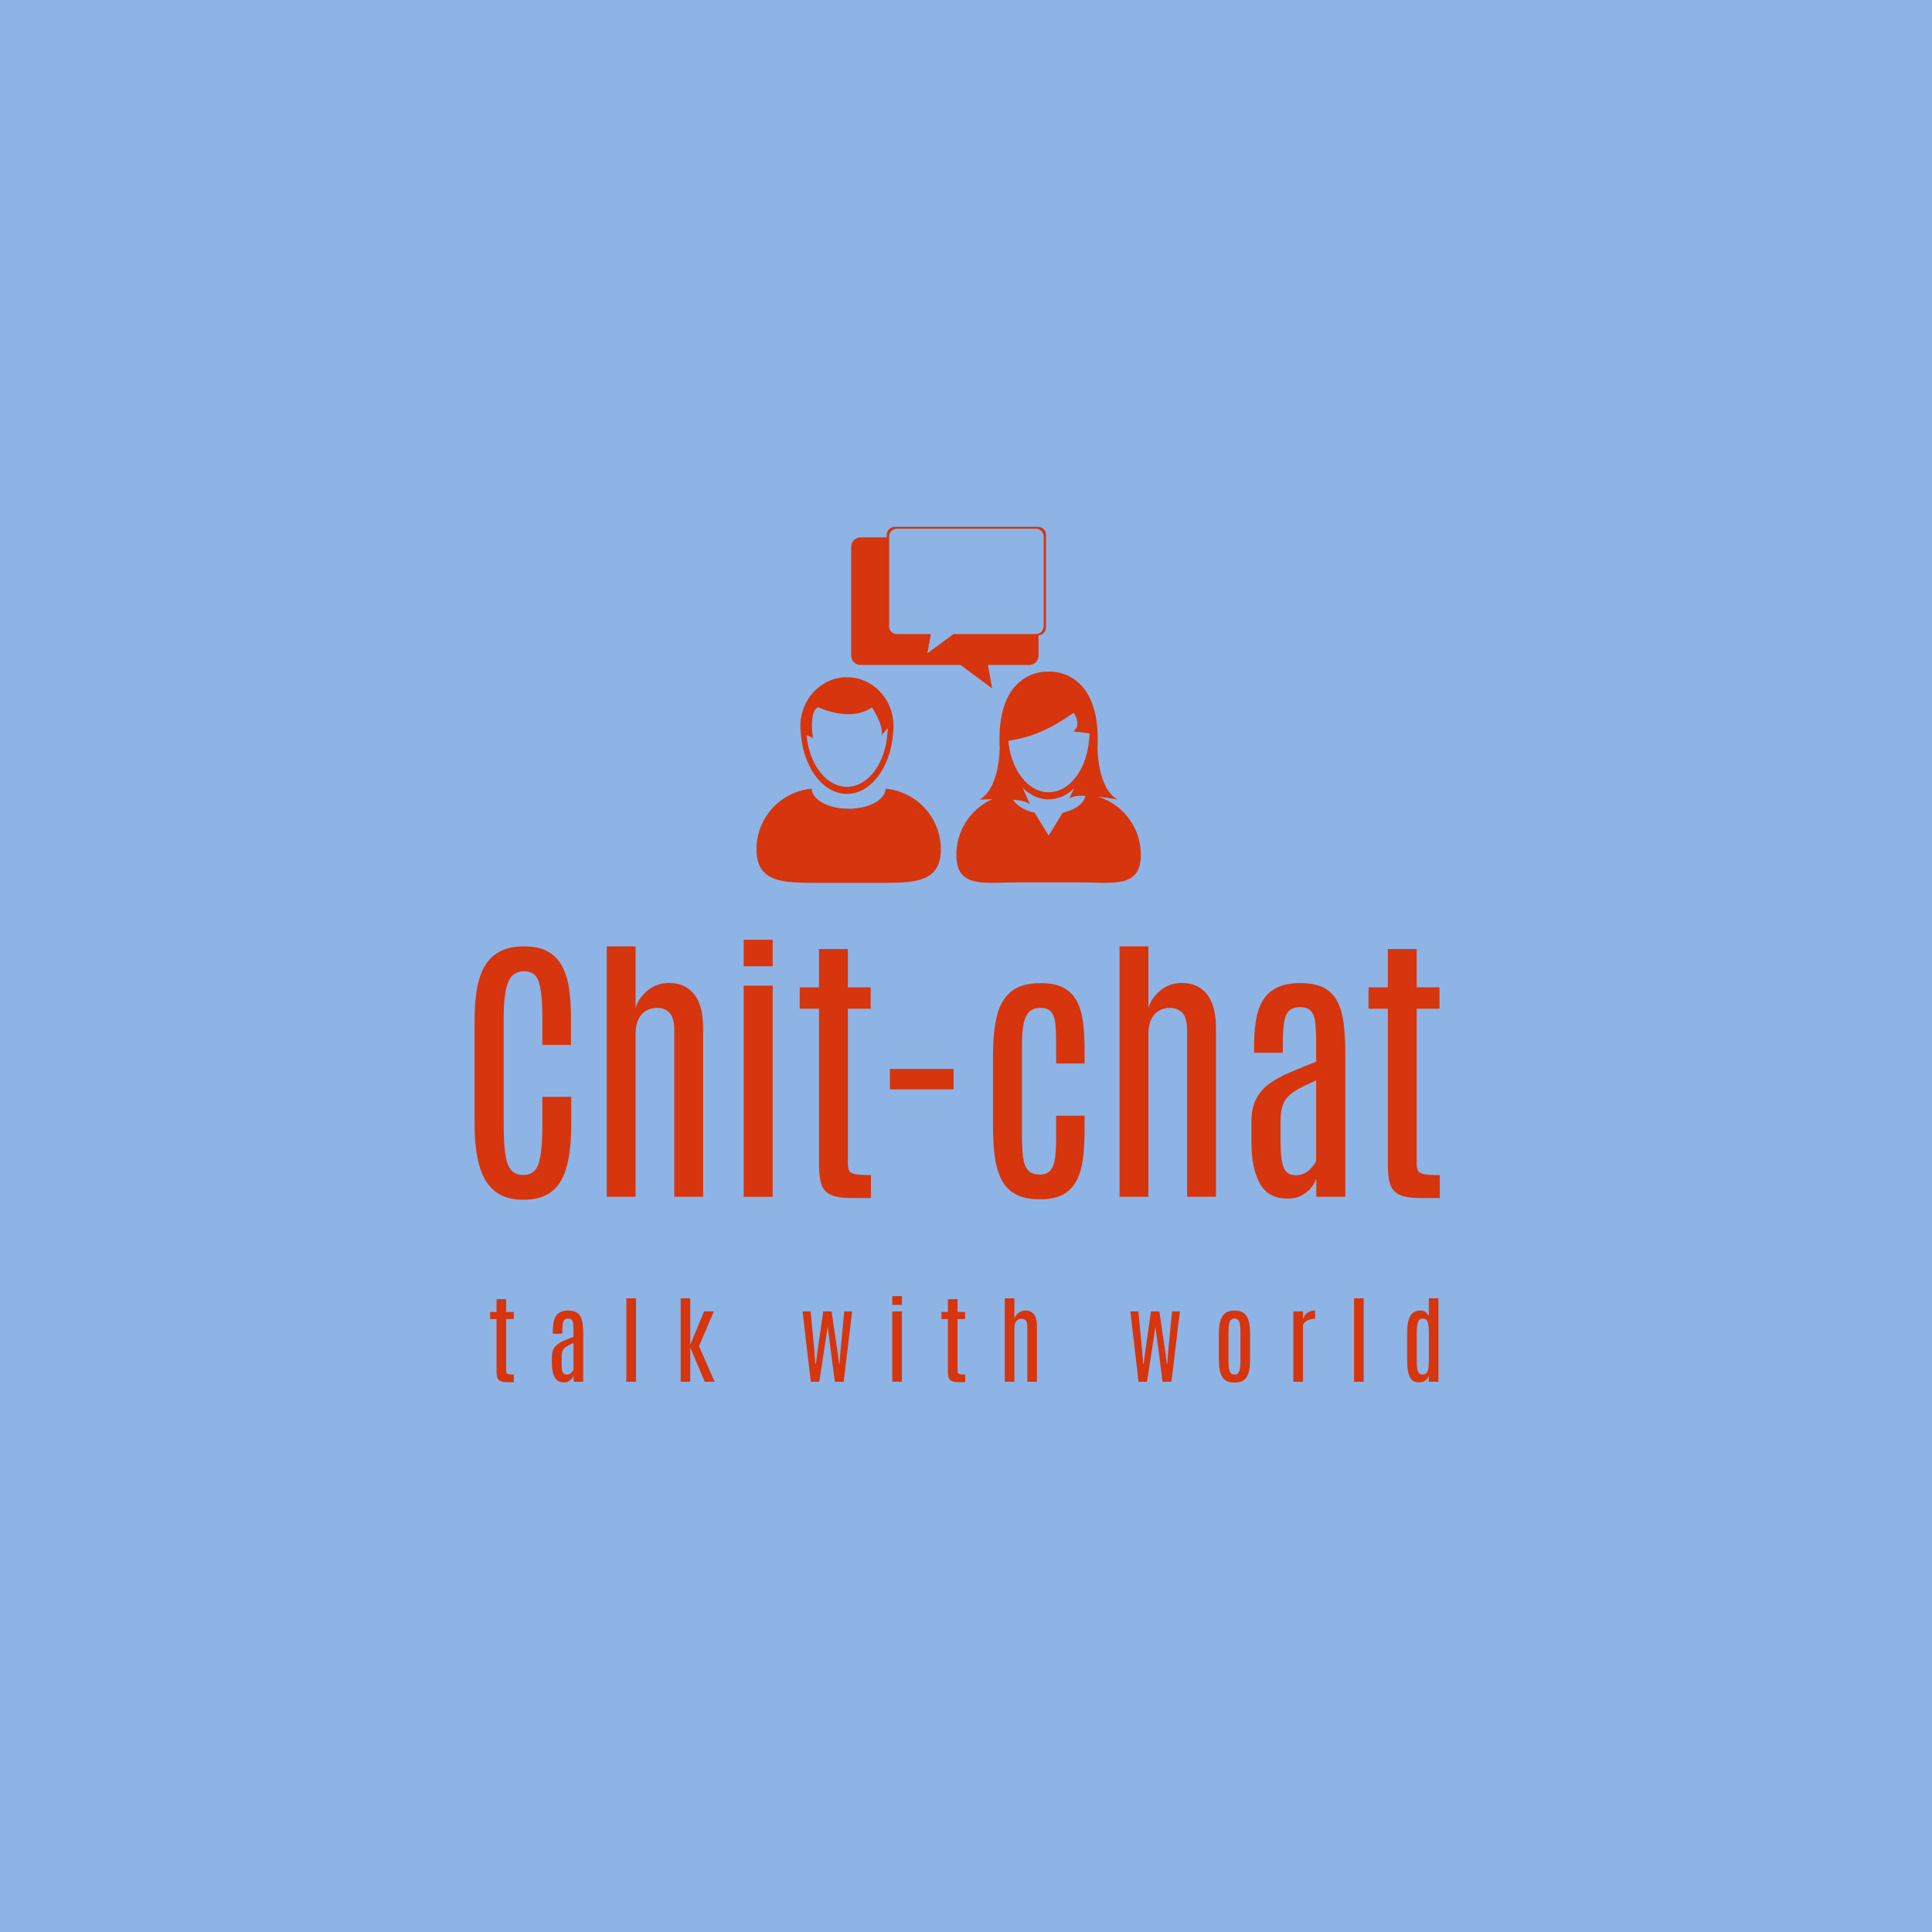 <svg xmlns="http://www.w3.org/2000/svg" xml:space="preserve" width="1500" height="1500" data-id="lg_djzGirUzOGUF1KC03Y" data-version="1" viewBox="0 0 1500 1500"><path fill="#8eb4e5" stroke="transparent" d="M0 0h1500v1500H0z"/><g data-padding="20"><g transform="translate(-724.104 -729.857)scale(1.913)"><rect width="401.502" height="132.21" x="147.384" y="389.973" fill="none" rx="0" ry="0" transform="translate(416.37 374.52)"/><path fill="#d6350e" d="M590.875 868.448q-7.31 0-11.65-3.57t-6.23-10.48q-1.88-6.91-1.88-16.8v-41.87q0-6.63.85-12.14.86-5.51 3.06-9.54t6.14-6.23 10.11-2.2q5.89 0 9.6 2.09 3.72 2.08 5.77 5.94 2.06 3.85 2.83 9.14.77 5.28.77 11.68v11.14h-11.6v-11.19q0-9.37-1.34-14.03t-6.03-4.66q-4.97 0-6.65 4.77-1.69 4.77-1.69 13.86v43.53q0 7.31.63 11.85.63 4.55 2.37 6.6 1.74 2.06 5 2.06 4.74 0 6.23-4.8 1.48-4.8 1.48-15.77v-11.14h11.72v11.03q0 10.05-1.75 16.91-1.74 6.85-5.97 10.34-4.22 3.48-11.77 3.48m45.6-1.21h-11.71v-101.63h11.71v25.02q1.15-3.99 4.83-7.08 3.69-3.08 8.83-3.08 6.45 0 10.11 4.57 3.65 4.57 3.65 13.88v68.32h-11.71v-67.35q0-5.26-1.91-7.28-1.91-2.03-5.11-2.03-2.35 0-4.35 1.11-1.99 1.12-3.17 3.49-1.17 2.37-1.17 6.14Zm55.64.01h-11.77v-85.69h11.77Zm0-93.57h-11.77v-10.74h11.77Zm39.88 94.08h-8.05q-5.49 0-8.29-1.32-2.8-1.31-3.77-4.22-.97-2.92-.97-7.72v-63.58h-7.82v-8.68h7.82v-15.54h11.71v15.54h9.26v8.68h-9.26v62.56q0 2.17.57 3.22.58 1.06 2.58 1.4 1.99.35 6.22.35Zm33.53-44.1h-25.83v-8.29h25.83Zm35.13 44.62q-6.23 0-10.02-2.11-3.8-2.11-5.77-6.09-1.98-3.97-2.66-9.48-.69-5.51-.69-12.25v-28.68q0-8.57 1.43-15.14t5.6-10.28q4.17-3.72 12.4-3.72 5.71 0 9.22 1.89 3.52 1.88 5.37 5.43 1.86 3.54 2.52 8.45.65 4.91.65 10.91v5.94h-11.54v-7.54q0-4.91-.31-8.25t-1.63-5.06q-1.31-1.71-4.4-1.71-3.25 0-4.85 1.85-1.6 1.86-2.15 5.32-.54 3.45-.54 8.2v36.44q0 5.32.46 8.83t2 5.26q1.54 1.74 4.74 1.74 3.08 0 4.48-1.86t1.8-5.37.4-8.37v-8.28h11.54v5.54q0 6.34-.62 11.54-.63 5.2-2.49 8.97t-5.46 5.83q-3.59 2.05-9.48 2.05m43.94-1.04h-11.71v-101.63h11.71v25.02q1.15-3.99 4.83-7.08 3.69-3.08 8.83-3.08 6.45 0 10.11 4.57t3.66 13.88v68.32h-11.72v-67.35q0-5.26-1.91-7.28-1.91-2.03-5.11-2.03-2.35 0-4.34 1.11-2 1.12-3.18 3.49-1.17 2.37-1.17 6.14Zm56.49.75q-7.77 0-11.19-6.03-3.43-6.03-3.49-16.71v-8.34q0-5.66 1.94-9.4 1.95-3.74 5.49-6.25 3.54-2.52 8.34-4.55 4.8-2.02 10.51-4.31v-6.63q0-5.48-.34-8.88t-1.74-5-4.49-1.6q-3.03 0-4.54 1.6t-1.97 5.03-.46 8.91v2.97h-11.65v-2.46q0-5.48.68-10.19.69-4.72 2.63-8.2 1.94-3.49 5.69-5.46 3.74-1.97 9.85-1.97 5.83 0 9.4 1.86t5.48 5.46q1.92 3.59 2.6 8.88.69 5.28.69 12.2v58.32h-11.77v-7.42q-.52 1.71-2 3.63-1.49 1.91-3.89 3.22-2.4 1.32-5.77 1.32m3.32-9.49q3.08 0 5.31-1.97t2.97-3.91v-32.62q-4.4 1.94-7.23 3.51-2.82 1.57-4.39 3.29-1.58 1.71-2.2 4.11-.63 2.4-.63 6.06v7.94q0 7.25 1.25 10.42 1.26 3.17 4.92 3.17m58.45 9.26h-8.05q-5.49 0-8.29-1.32-2.8-1.31-3.77-4.22-.97-2.92-.97-7.72v-63.58h-7.83v-8.68h7.83v-15.54h11.71v15.54h9.26v8.68h-9.26v62.56q0 2.17.57 3.22.57 1.06 2.57 1.4 2 .35 6.23.35Z"/><rect width="502" height="44.07" x="97.135" y="434.043" fill="none" rx="0" ry="0" transform="translate(422.57 473.97)"/><path fill="#d6350e" d="M587.065 942.488h-2.69q-1.83 0-2.76-.44-.93-.43-1.26-1.4-.32-.98-.32-2.58v-21.19h-2.61v-2.89h2.61v-5.18h3.9v5.18h3.09v2.89h-3.09v20.85q0 .73.19 1.08t.86.46q.67.12 2.08.12Zm20.34.08q-2.59 0-3.73-2.01-1.15-2.01-1.16-5.57v-2.78q0-1.89.64-3.13.65-1.25 1.83-2.09t2.78-1.51q1.6-.68 3.51-1.44v-2.21q0-1.83-.12-2.96-.11-1.13-.58-1.67-.47-.53-1.49-.53-1.01 0-1.52.53-.5.54-.66 1.68-.15 1.14-.15 2.97v.99h-3.88v-.82q0-1.83.23-3.4.22-1.57.87-2.73t1.9-1.82q1.24-.66 3.28-.66 1.94 0 3.13.62t1.83 1.82.87 2.96.23 4.07v19.44h-3.93v-2.47q-.17.57-.66 1.21-.5.63-1.3 1.07t-1.92.44m1.1-3.16q1.03 0 1.78-.66.74-.66.99-1.3v-10.88q-1.47.65-2.41 1.17-.95.53-1.47 1.1t-.73 1.37-.21 2.02v2.65q0 2.41.42 3.47t1.63 1.06m28.14 2.91h-3.91v-33.88h3.91Zm22.02 0h-3.9v-33.88h3.9v18.89l5.62-13.57h3.94l-6.01 14.11 6.34 14.45h-4.02l-5.87-13.9Zm52.35 0h-3.44l-3.34-28.56h3.28l1.5 15.9.44 5.46h.17l.73-5.48 2.26-15.88h3.41l2.27 15.46.78 5.9h.15l.46-5.92 1.48-15.44h3.2l-3.44 28.56h-3.6l-2.88-22.35Zm33.54-.01h-3.92v-28.56h3.92Zm0-31.19h-3.92v-3.58h3.92Zm25.7 31.37h-2.69q-1.83 0-2.76-.44-.93-.43-1.26-1.4-.32-.98-.32-2.58v-21.19h-2.61v-2.89h2.61v-5.18h3.9v5.18h3.09v2.89h-3.09v20.85q0 .73.19 1.08.2.35.86.46.67.12 2.08.12Zm19.96-.17h-3.9v-33.88h3.9v8.34q.38-1.33 1.61-2.36 1.23-1.02 2.94-1.02 2.15 0 3.37 1.52t1.22 4.63v22.77h-3.9v-22.45q0-1.75-.64-2.43-.64-.67-1.71-.67-.78 0-1.44.37-.67.37-1.06 1.16t-.39 2.05Zm53.82 0h-3.44l-3.33-28.56h3.27l1.51 15.9.43 5.46h.17l.73-5.48 2.26-15.88h3.41l2.27 15.46.78 5.9h.15l.46-5.92 1.48-15.44h3.2l-3.44 28.56h-3.6l-2.88-22.35Zm35.53.34q-2.02 0-3.28-.69-1.26-.7-1.93-1.98-.68-1.29-.93-3.09-.24-1.8-.24-4.02v-10.12q0-2.68.51-4.79.51-2.12 1.89-3.34 1.39-1.22 3.98-1.22 1.94 0 3.18.7 1.23.69 1.92 1.96.68 1.27.94 2.97.26 1.71.26 3.72v10.12q0 2.19-.23 3.98t-.89 3.09q-.65 1.31-1.9 2.01t-3.28.7m0-3.25q1.02 0 1.53-.69.5-.68.67-1.91.18-1.23.18-2.85v-11.98q0-1.6-.18-2.79-.17-1.19-.68-1.85-.52-.67-1.52-.67-1.07 0-1.6.67-.54.66-.7 1.85t-.16 2.79v11.98q0 1.62.16 2.85t.7 1.91q.53.69 1.6.69m27.78 2.91h-3.92v-28.56h3.92v3.18q.5-1.66 1.73-2.59 1.23-.94 3.13-.94.04 0 .05.51.01.5.01 1.15v1.66q-.92 0-1.83.22-.92.22-1.72.74-.79.52-1.37 1.42Zm24.61 0h-3.9v-33.88h3.9Zm22.5.24q-2.12 0-3.15-1.24-1.04-1.24-1.38-3.36-.33-2.12-.33-4.79v-10.8q0-2.55.47-4.58.46-2.02 1.65-3.21 1.19-1.18 3.33-1.18 1.12 0 2.01.65.88.65 1.34 1.6v-7.22h3.92v33.88h-3.92v-2.4q-.57 1.41-1.62 2.03t-2.32.62m1.35-3.18q.89 0 1.47-.45.59-.45.86-1.66.28-1.22.28-3.49v-11.46q0-2.78-.47-4.21t-2.05-1.43q-1.42.02-1.9 1.4t-.48 4.33v11.54q0 1.66.17 2.88.16 1.22.65 1.88.5.67 1.47.67M737.947 701.611c-.11 4.524-6.77 8.143-14.992 8.143s-14.898-3.634-14.99-8.143c-12.72 1.17-22.448 11.845-22.434 24.617 0 13.634 11.06 13.603 24.695 13.603h25.443c13.65 0 24.695.047 24.695-13.603 0-12.87-9.828-23.447-22.417-24.6"/><path fill="#d6350e" d="M703.565 679.288q0 .28.046.53c1.186 13.494 9.08 23.915 18.642 23.915 9.672 0 17.644-10.702 18.69-24.43a21.8 21.8 0 0 0 0-6.053c-1.405-9.562-9.236-16.879-18.69-16.879s-17.316 7.332-18.689 16.88a21.8 21.8 0 0 0 0 6.037m7.02-10.718s13.073 6.35 21.84 0c0 0 5.226 8.237 3.76 11.482l2.652-3.042q0 1.217-.187 2.387c-.905 12.043-7.894 21.45-16.396 21.45-8.362 0-15.288-9.095-16.364-20.873a7.8 7.8 0 0 1 2.62 1.232s-1.872-11.076 2.075-12.636m113.662 36.286c4.243.484 7.956 1.217 7.956 1.217-8.47-4.649-8.237-21.34-8.237-21.34 1.482-32.309-19.859-30.624-19.859-30.624v.047l-.03-.047s-21.326-1.685-19.844 30.623c0 0 .218 16.692-8.237 21.34 0 0 2.262-.155 5.304-.202a24.65 24.65 0 0 0-14.633 22.558c0 13.634 11.076 11.232 24.71 11.232h25.43c13.65 0 24.71 2.402 24.71-11.232 0-11.06-7.27-20.405-17.27-23.556m-25.959-25.32s7.145-2.386 15.866-8.673l.124-.093.375.624c.764 1.28 2.387 5.148-.687 6.926l5.585.702h.125l1.03.187q-.032 1.217-.188 2.387c-.312 4.274-1.404 8.221-3.057 11.544-3.01 6.006-7.863 9.906-13.354 9.906-8.36 0-15.272-9.08-16.349-20.857 0 0 6.6-1.092 10.546-2.652m11.513 31.808-5.71 9.282-5.71-9.282c-4.149-.936-7.363-2.886-8.657-5.273 3.354.297 6.193.905 6.926 2.122l-3.15-7.02c3.025 3.01 6.66 4.774 10.607 4.774a14.98 14.98 0 0 0 10.374-4.57l-2.184 4.57c.717-1.217 3.48-1.545 6.723-1.467-.514 3.12-4.165 5.725-9.204 6.864"/><path fill="#d6350e" d="M799.785 595.344h-58.094a3.276 3.276 0 0 0-3.276 3.26v1.014h-10.608a3.84 3.84 0 0 0-3.822 3.822v44.148a3.83 3.83 0 0 0 3.837 3.822h40.53l12.838 9.516-1.716-9.516h16.692a3.83 3.83 0 0 0 3.837-3.822v-8.22a3.276 3.276 0 0 0 3.042-3.246v-37.518a3.276 3.276 0 0 0-3.26-3.26m2.31 40.342a3.167 3.167 0 0 1-3.168 3.166h-33.43l-10.609 7.832 1.435-7.832h-13.79a3.12 3.12 0 0 1-3.15-3.166v-36.41a3.156 3.156 0 0 1 3.15-3.168h56.394a3.16 3.16 0 0 1 3.167 3.167Z"/></g><path fill="transparent" stroke="transparent" stroke-width="1.992" d="M250 394.422h1000v711.156H250z"/></g></svg>
